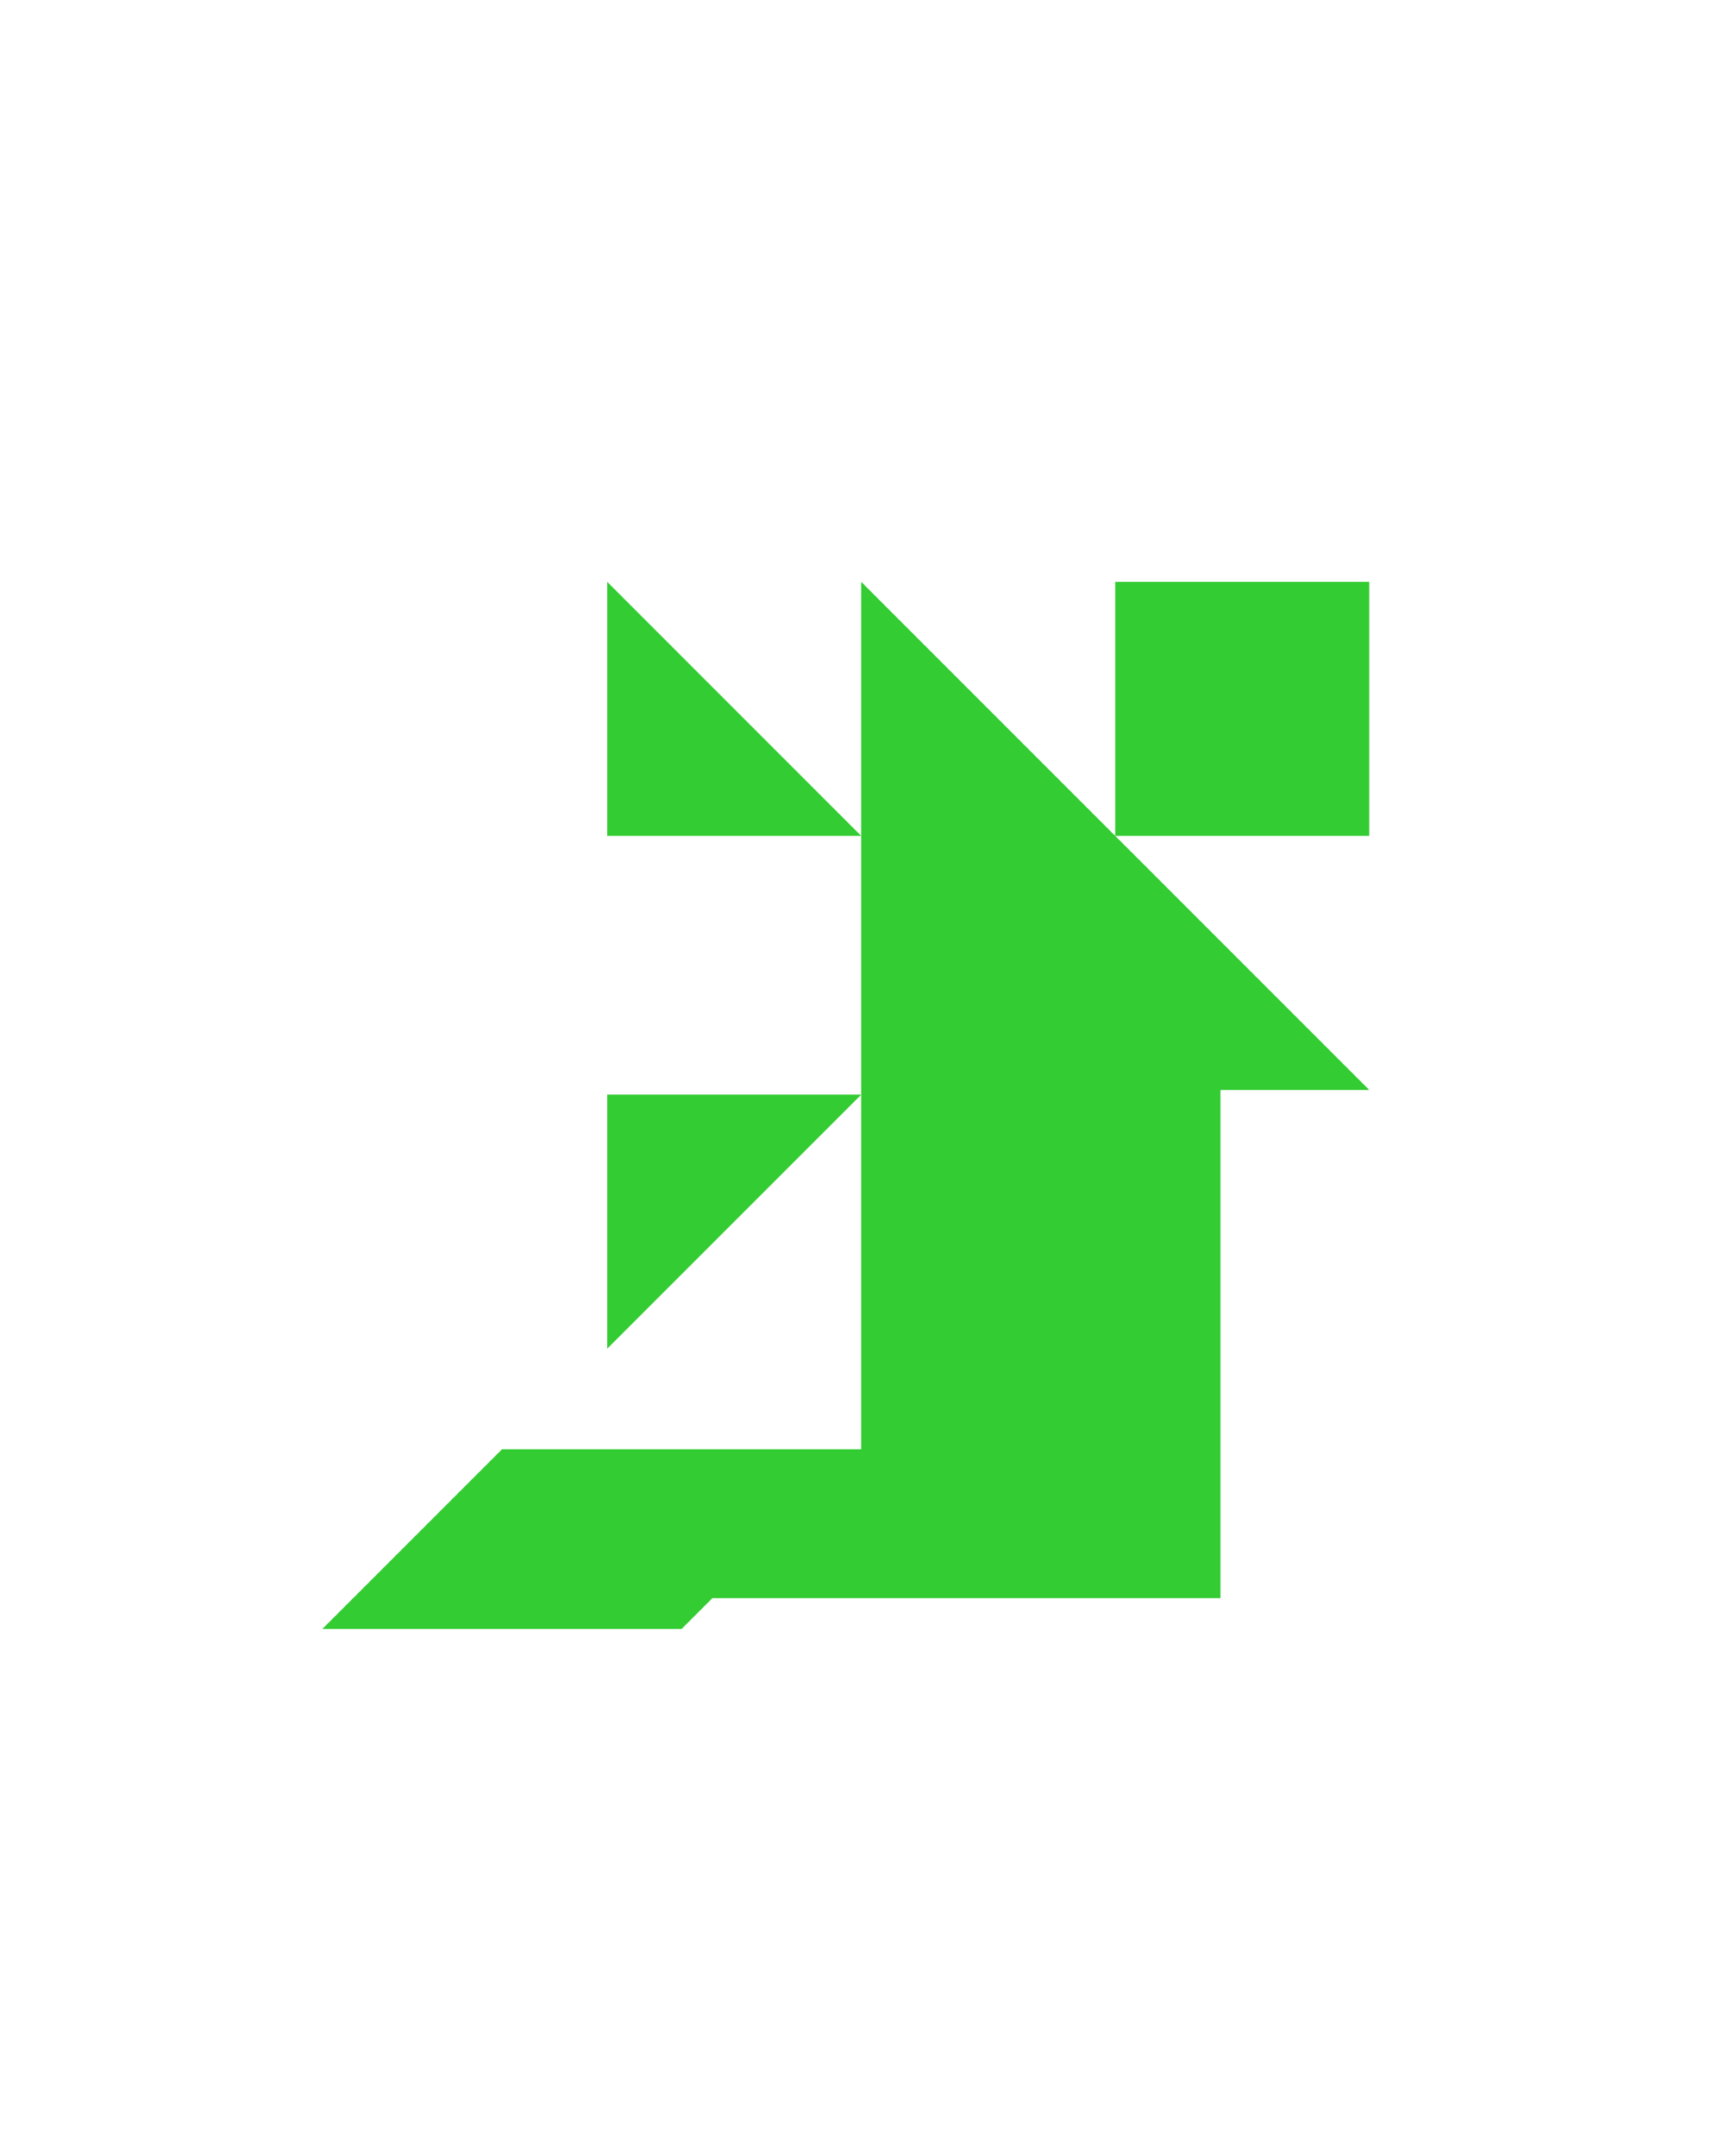 <?xml version="1.0" encoding="utf-8"?>
<!-- Generator: Adobe Illustrator 15.0.0, SVG Export Plug-In . SVG Version: 6.00 Build 0)  -->
<!DOCTYPE svg PUBLIC "-//W3C//DTD SVG 1.1//EN" "http://www.w3.org/Graphics/SVG/1.1/DTD/svg11.dtd">
<svg version="1.1" id="Layer_1" xmlns="http://www.w3.org/2000/svg" xmlns:xlink="http://www.w3.org/1999/xlink" x="0px" y="0px"
	 width="240.094px" height="300px" viewBox="0 0 240.094 300" enable-background="new 0 0 240.094 300" xml:space="preserve">
<polygon fill="#33CC33" points="84.514,116.323 119.869,116.323 84.514,80.967 "/>
<polygon fill="#33CC33" points="84.514,152.322 84.514,187.678 119.869,152.322 "/>
<path fill="#33CC33" d="M190.58,151.678l-70.711-70.71v120.711h-50l-25,25h50l4.29-4.29h70.711v-70.711H190.58z M169.869,151.679
	l-0.003-0.001L169.869,151.679L169.869,151.679z"/>
<polygon fill="#33CC33" points="190.58,80.967 190.58,80.967 155.225,80.967 155.225,116.323 190.58,116.323 "/>
</svg>
